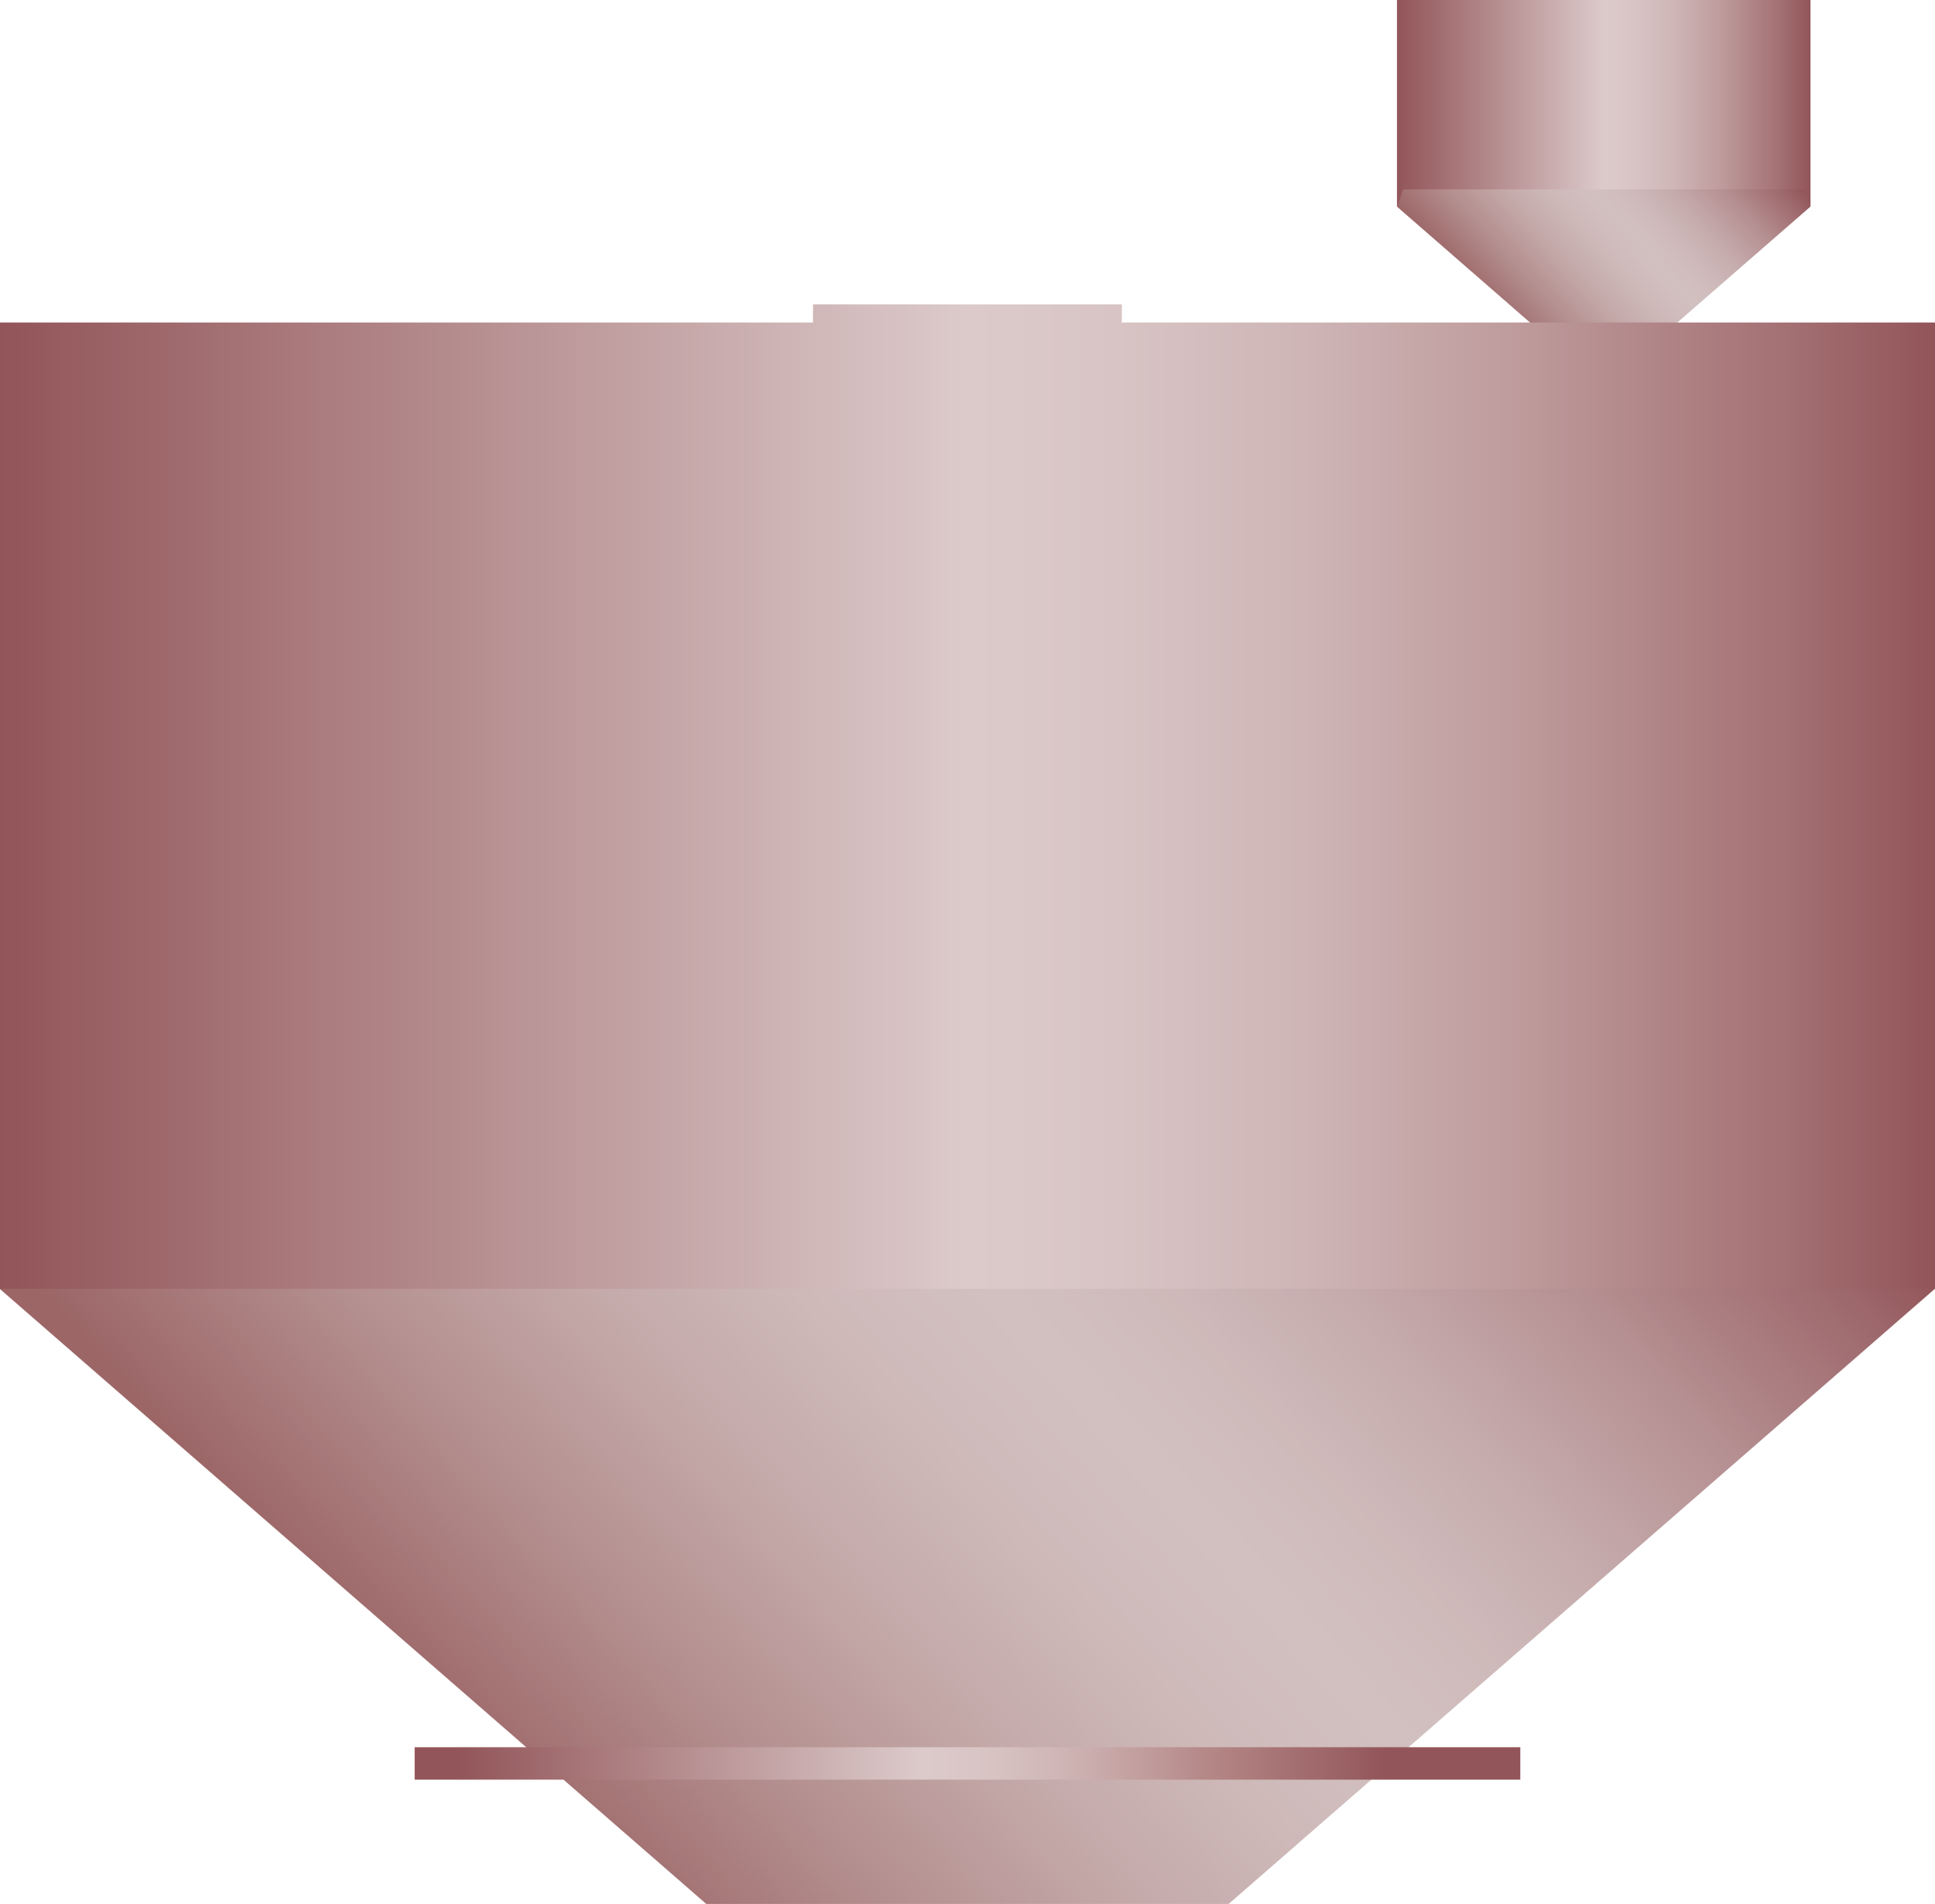 <?xml version="1.0" encoding="utf-8"?>
<!-- Generator: Adobe Illustrator 15.0.0, SVG Export Plug-In . SVG Version: 6.00 Build 0)  -->
<!DOCTYPE svg PUBLIC "-//W3C//DTD SVG 1.1 Tiny//EN" "http://www.w3.org/Graphics/SVG/1.1/DTD/svg11-tiny.dtd">
<svg version="1.1" baseProfile="tiny" id="_x30_7" xmlns="http://www.w3.org/2000/svg" xmlns:xlink="http://www.w3.org/1999/xlink"
	 x="0px" y="0px" width="70px" height="68.878px" viewBox="0 0 70 68.878" xml:space="preserve">
<g>
	<linearGradient id="SVGID_1_" gradientUnits="userSpaceOnUse" x1="54.228" y1="28.441" x2="15.877" y2="62.756">
		<stop  offset="0" style="stop-color:#925559"/>
		<stop  offset="0.061" style="stop-color:#9E696D"/>
		<stop  offset="0.191" style="stop-color:#B58F91"/>
		<stop  offset="0.312" style="stop-color:#C5AAAB"/>
		<stop  offset="0.418" style="stop-color:#CFBABA"/>
		<stop  offset="0.5" style="stop-color:#D2C0C0"/>
		<stop  offset="0.591" style="stop-color:#CFBABA"/>
		<stop  offset="0.709" style="stop-color:#C5AAAA"/>
		<stop  offset="0.844" style="stop-color:#B48F8F"/>
		<stop  offset="0.988" style="stop-color:#9E696A"/>
		<stop  offset="1" style="stop-color:#9C6667"/>
	</linearGradient>
	<polygon fill="url(#SVGID_1_)" points="70,46.621 44.447,68.878 25.549,68.878 0,46.634 1.049,43.73 68.949,43.73 	"/>
	<linearGradient id="SVGID_2_" gradientUnits="userSpaceOnUse" x1="50.537" y1="3.737" x2="65.496" y2="3.737">
		<stop  offset="0" style="stop-color:#925559"/>
		<stop  offset="0.5" style="stop-color:#DCCACA"/>
		<stop  offset="0.577" style="stop-color:#D8C4C4"/>
		<stop  offset="0.678" style="stop-color:#CEB4B5"/>
		<stop  offset="0.792" style="stop-color:#BD999A"/>
		<stop  offset="0.915" style="stop-color:#A57376"/>
		<stop  offset="1" style="stop-color:#925559"/>
	</linearGradient>
	<rect x="50.537" fill="url(#SVGID_2_)" width="14.959" height="7.474"/>
	<linearGradient id="SVGID_3_" gradientUnits="userSpaceOnUse" x1="62.251" y1="3.473" x2="53.757" y2="11.073">
		<stop  offset="0" style="stop-color:#925559"/>
		<stop  offset="0.061" style="stop-color:#9E696D"/>
		<stop  offset="0.191" style="stop-color:#B58F91"/>
		<stop  offset="0.312" style="stop-color:#C5AAAB"/>
		<stop  offset="0.418" style="stop-color:#CFBABA"/>
		<stop  offset="0.5" style="stop-color:#D2C0C0"/>
		<stop  offset="0.591" style="stop-color:#CFBABA"/>
		<stop  offset="0.709" style="stop-color:#C5AAAA"/>
		<stop  offset="0.844" style="stop-color:#B48F8F"/>
		<stop  offset="0.988" style="stop-color:#9E696A"/>
		<stop  offset="1" style="stop-color:#9C6667"/>
	</linearGradient>
	<polygon fill="url(#SVGID_3_)" points="65.496,7.473 60.035,12.229 55.994,12.229 50.537,7.476 50.76,6.852 65.273,6.852 	"/>
	<linearGradient id="SVGID_4_" gradientUnits="userSpaceOnUse" x1="0" y1="28.819" x2="70" y2="28.819">
		<stop  offset="0" style="stop-color:#925559"/>
		<stop  offset="0.5" style="stop-color:#DCCACA"/>
		<stop  offset="0.577" style="stop-color:#D8C4C4"/>
		<stop  offset="0.678" style="stop-color:#CEB4B5"/>
		<stop  offset="0.792" style="stop-color:#BD999A"/>
		<stop  offset="0.915" style="stop-color:#A57376"/>
		<stop  offset="1" style="stop-color:#925559"/>
	</linearGradient>
	<polygon fill="url(#SVGID_4_)" points="29.414,11.012 40.586,11.012 40.58,11.666 70,11.666 70,46.626 0,46.626 0,11.666 
		29.41,11.666 	"/>
	<linearGradient id="SVGID_5_" gradientUnits="userSpaceOnUse" x1="16.499" y1="63.906" x2="50.206" y2="63.704">
		<stop  offset="0" style="stop-color:#925559"/>
		<stop  offset="0.5" style="stop-color:#DCCACA"/>
		<stop  offset="0.567" style="stop-color:#D9C4C4"/>
		<stop  offset="0.654" style="stop-color:#CFB4B4"/>
		<stop  offset="0.752" style="stop-color:#BF9999"/>
		<stop  offset="0.8" style="stop-color:#B68989"/>
		<stop  offset="1" style="stop-color:#925559"/>
	</linearGradient>
	<rect x="15" y="63.208" fill="url(#SVGID_5_)" width="39.998" height="1.174"/>
</g>
</svg>
